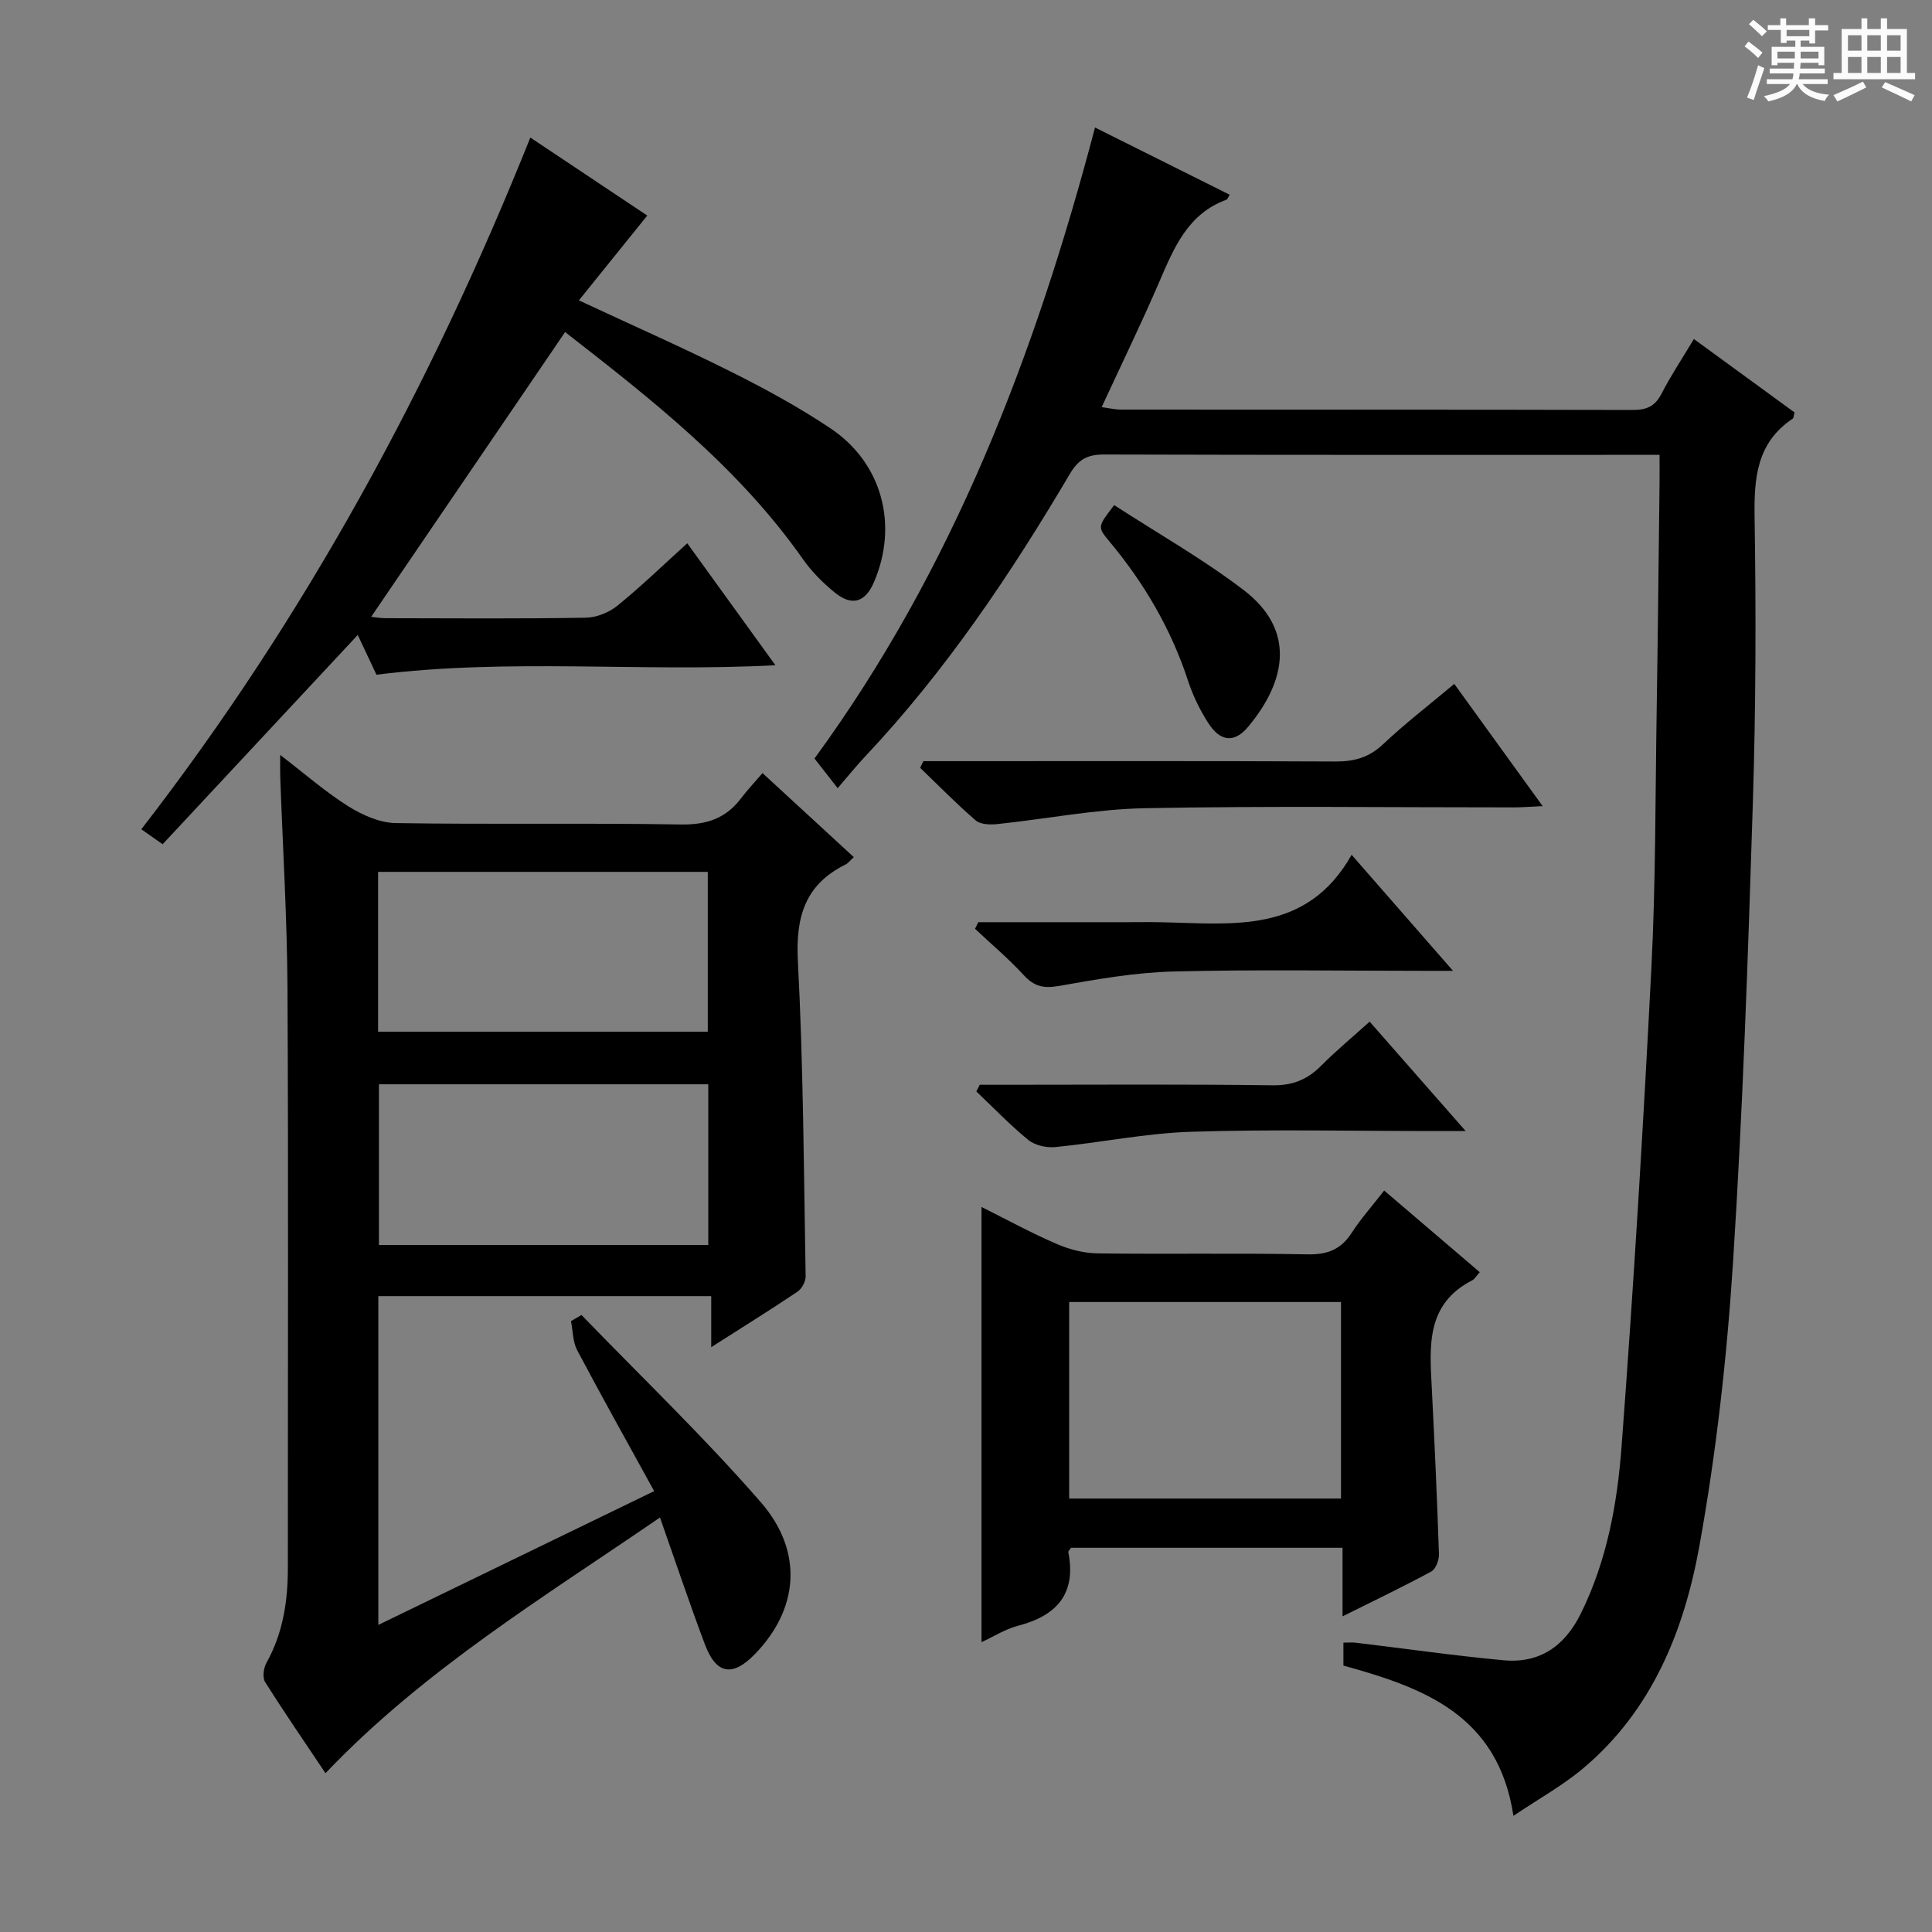 <svg enable-background="new 0 0 400 400" viewBox="0 0 400 400" xmlns="http://www.w3.org/2000/svg"><rect x="0" y="0" width="400" height="400" fill="#808080" stroke="none"/><path d="m361.2 9.6.8-1c.9.7 1.9 1.4 2.9 2.3l-.9 1.1c-1-1-2-1.8-2.8-2.4zm.5 10.6c.9-2.1 1.6-4.3 2.3-6.7.4.2.8.4 1.3.6-.7 2.1-1.5 4.3-2.2 6.6zm.4-15.2.9-.9c1 .8 2 1.6 2.8 2.4l-1 1c-.9-.9-1.8-1.7-2.7-2.5zm12.5-1.2h1.2v1.4h2.7v1.1h-2.7v2.7h-1.2v-.6h-1.8v1.3h4.9v3.8h-1.2v-.5h-3.7c0 .4-.1.9-.1 1.2h5.1v1h-5.2c0 .5-.1.9-.2 1.2h6v1h-5.2c1.1 1.3 2.9 2 5.5 2.2-.4.4-.7.8-.9 1.3-2.9-.5-4.8-1.6-5.7-3.5h-.1c-.8 1.7-2.7 2.9-5.9 3.6-.2-.4-.6-.8-.9-1.1 2.8-.6 4.6-1.4 5.4-2.5h-4.8v-1h5.3c.1-.3.2-.7.2-1.2h-4.9v-1h5c0-.4 0-.8.1-1.2h-3.5v.5h-1.2v-3.8h4.9v-1.3h-1.8v.5h-1.2v-2.7h-2.7v-1h2.6v-1.4h1.2v1.4h4.7v-1.4zm-6.6 8.3h3.6c0-.4 0-.9 0-1.4h-3.6zm1.9-4.6h4.7v-1.3h-4.7zm6.6 3.2h-3.7v1.4h3.7z" fill="#fafbfa"/><path d="m385.3 3.8h1.3v2.2h2.8v-2.2h1.3v2.2h4.1v9.1h1.7v1.3h-16.9v-1.3h1.7v-9.1h4.1v-2.2zm.4 13.1.7 1.2c-1.8.9-3.8 1.9-6 2.9-.2-.4-.5-.8-.8-1.3 2.3-1 4.3-1.9 6.1-2.8zm-3.1-6.4h2.8v-3.2h-2.8zm0 4.6h2.8v-3.3h-2.8zm4-4.6h2.8v-3.2h-2.8zm0 4.6h2.8v-3.3h-2.8zm3.7 1.9c2.1.9 4.1 1.8 6.1 2.7l-.7 1.3c-2.2-1.1-4.2-2-6.1-2.9zm3.2-9.7h-2.8v3.2h2.8zm-2.8 7.8h2.8v-3.3h-2.8z" fill="#fafbfa"/><g fill="#010000"><path d="m313.34 375.95c-3.19-21-18.74-26.55-35.2-31.11 0-1.57 0-3.01 0-4.75.96 0 1.75-.08 2.52.01 10.21 1.22 20.4 2.69 30.64 3.64 7.43.69 12.62-2.88 15.96-9.61 5.43-10.94 7.58-22.78 8.47-34.65 2.48-32.98 4.48-66.01 6.17-99.04.9-17.62.81-35.28 1.09-52.93.25-15.82.41-31.63.6-47.45.02-1.79 0-3.58 0-5.89-2.26 0-3.88 0-5.5 0-36.5 0-73 .04-109.5-.07-3.39-.01-5.29.97-7.07 3.99-12.29 20.82-25.74 40.84-42.39 58.52-1.82 1.93-3.49 4.01-5.7 6.57-1.87-2.39-3.15-4.02-4.8-6.14 28.62-39.12 45.69-83.57 58.08-130.64 9.81 4.89 18.83 9.4 27.89 13.92-.32.5-.44.94-.68 1.03-8.03 2.93-10.87 9.98-13.92 17.05-3.68 8.54-7.76 16.91-11.91 25.89 1.55.21 2.75.51 3.95.51 35.33.03 70.66-.01 106 .08 2.85.01 4.61-.75 5.95-3.35 1.89-3.68 4.2-7.15 6.71-11.34 7.13 5.2 14.04 10.23 20.84 15.2-.19.69-.17 1.15-.38 1.29-7.48 5-8.02 12.32-7.89 20.52.31 19.66.26 39.33-.36 58.98-1 31.75-2.07 63.52-4.11 95.22-1.27 19.68-3.47 39.4-6.98 58.79-3.16 17.47-9.81 33.97-24.06 45.94-4.26 3.57-9.22 6.32-14.42 9.82z"/><path d="m135.44 308.72c-5.49-9.98-10.83-19.51-15.94-29.17-.92-1.75-.88-4-1.28-6.03.72-.42 1.45-.85 2.17-1.27 12.44 12.88 25.42 25.3 37.15 38.8 8.95 10.31 7.73 22.21-1.27 31.44-4.62 4.74-7.98 4.19-10.33-2.04-3.15-8.37-5.99-16.86-9.3-26.27-24.2 16.61-48.86 31.54-69.25 52.94-4.16-6.21-8.46-12.46-12.5-18.88-.58-.92-.33-2.89.27-3.96 3.44-6.16 4.44-12.79 4.44-19.7-.02-39.98.13-79.96-.08-119.94-.08-14.62-.98-29.24-1.5-43.86-.04-1.13-.01-2.25-.01-4.48 5.15 3.95 9.37 7.66 14.08 10.62 2.91 1.82 6.53 3.44 9.85 3.49 19.65.32 39.31-.05 58.96.29 5.33.09 9.33-1.21 12.5-5.39 1.3-1.71 2.78-3.28 4.47-5.25 6.7 6.17 12.74 11.73 18.9 17.4-.74.67-1.15 1.25-1.72 1.53-8.37 4.16-10.33 10.82-9.86 19.93 1.14 21.75 1.22 43.55 1.61 65.33.02 1.07-.79 2.57-1.69 3.18-5.64 3.79-11.41 7.37-17.86 11.49 0-3.84 0-7.03 0-10.57-23.26 0-45.96 0-68.92 0v68.07c19.03-9.22 37.62-18.25 57.11-27.7zm-57.16-95.12h68.26c0-11.29 0-22.18 0-33.09-22.95 0-45.5 0-68.26 0zm68.36 44.17c0-11.42 0-22.32 0-33.28-22.98 0-45.67 0-68.19 0v33.28z"/><path d="m33.67 174.79c-1.99-1.4-3.17-2.23-4.41-3.1 33.9-43.8 59.91-91.69 80.54-143.21 7.95 5.3 16.15 10.77 24.21 16.15-4.83 5.99-9.36 11.61-14.16 17.56 10.98 5.12 21.29 9.67 31.35 14.7 7.12 3.56 14.18 7.39 20.78 11.82 10.69 7.17 14.04 20.01 8.97 31.81-1.8 4.2-4.57 5.07-8.17 2.12-2.42-1.98-4.72-4.29-6.52-6.84-13.41-19.11-31.51-33.23-49.26-47.05-13.44 19.74-26.78 39.32-40.15 58.95.52.05 1.73.28 2.95.29 13.83.03 27.66.13 41.49-.1 2.22-.04 4.8-1.08 6.54-2.49 4.89-3.96 9.42-8.36 14.46-12.92 6.11 8.45 11.98 16.57 18.25 25.25-27.87 1.47-54.99-1.49-82.6 1.96-1.04-2.21-2.42-5.16-3.87-8.23-13.44 14.42-26.75 28.69-40.4 43.33z"/><path d="m203.21 339.99c0-30.08 0-59.88 0-90.1 5.19 2.59 10.25 5.36 15.53 7.64 2.65 1.15 5.68 1.94 8.54 1.97 14.48.19 28.97-.08 43.44.2 4.11.08 6.91-1.01 9.13-4.45 1.88-2.91 4.22-5.53 6.73-8.76 6.69 5.71 13.19 11.26 19.79 16.9-.69.76-1.04 1.42-1.59 1.7-9.59 4.93-8.79 13.67-8.34 22.35.58 11.44 1.1 22.88 1.48 34.32.04 1.21-.65 3.08-1.57 3.59-5.77 3.13-11.7 5.97-18.39 9.3 0-5.2 0-9.58 0-14.2-19.16 0-37.72 0-56.22 0-.25.4-.6.7-.55.93 1.67 8.59-2.38 13.12-10.39 15.21-2.67.69-5.09 2.25-7.59 3.4zm74.43-70.42c-18.99 0-37.69 0-56.28 0v40.69h56.28c0-13.73 0-27.13 0-40.69z"/><path d="m191.17 157.59h5.42c26.62 0 53.24-.06 79.86.07 3.89.02 6.95-.8 9.87-3.55 4.56-4.3 9.56-8.14 14.77-12.52 6.06 8.38 11.94 16.51 18.3 25.31-2.49.11-4.22.26-5.96.26-25.46.01-50.92-.32-76.37.17-10.21.19-20.38 2.22-30.59 3.29-1.47.15-3.47.09-4.46-.76-4-3.44-7.69-7.23-11.5-10.89.23-.46.44-.92.66-1.38z"/><path d="m202.54 190.93h30.81c2.33 0 4.66-.04 7 .01 14.77.29 30.16 2.57 39.49-13.96 7.39 8.45 13.78 15.76 20.99 24.02-2.77 0-4.36 0-5.94 0-17.32 0-34.65-.3-51.96.14-7.9.2-15.81 1.6-23.62 2.98-3.15.56-5.15.17-7.32-2.19-3.14-3.42-6.73-6.44-10.12-9.63.22-.46.44-.92.67-1.37z"/><path d="m202.85 224.59h5.21c18.47 0 36.93-.14 55.39.11 4.22.06 7.27-1.21 10.12-4.09 3.03-3.06 6.37-5.81 10-9.09 6.41 7.31 12.68 14.45 19.88 22.65-3 0-4.73 0-6.45 0-16.8 0-33.62-.38-50.4.15-9.39.3-18.72 2.24-28.1 3.17-1.83.18-4.21-.35-5.59-1.47-3.8-3.09-7.21-6.67-10.77-10.05.25-.46.48-.92.71-1.38z"/><path d="m230.68 104.58c9.12 5.91 18.4 11.17 26.81 17.59 10.65 8.13 9 18.6.97 28.25-2.95 3.55-5.87 3.13-8.39-.86-1.67-2.65-3.1-5.55-4.07-8.53-3.51-10.75-9.09-20.28-16.3-28.92-2.52-3.01-2.47-3.05.98-7.53z"/></g></svg>